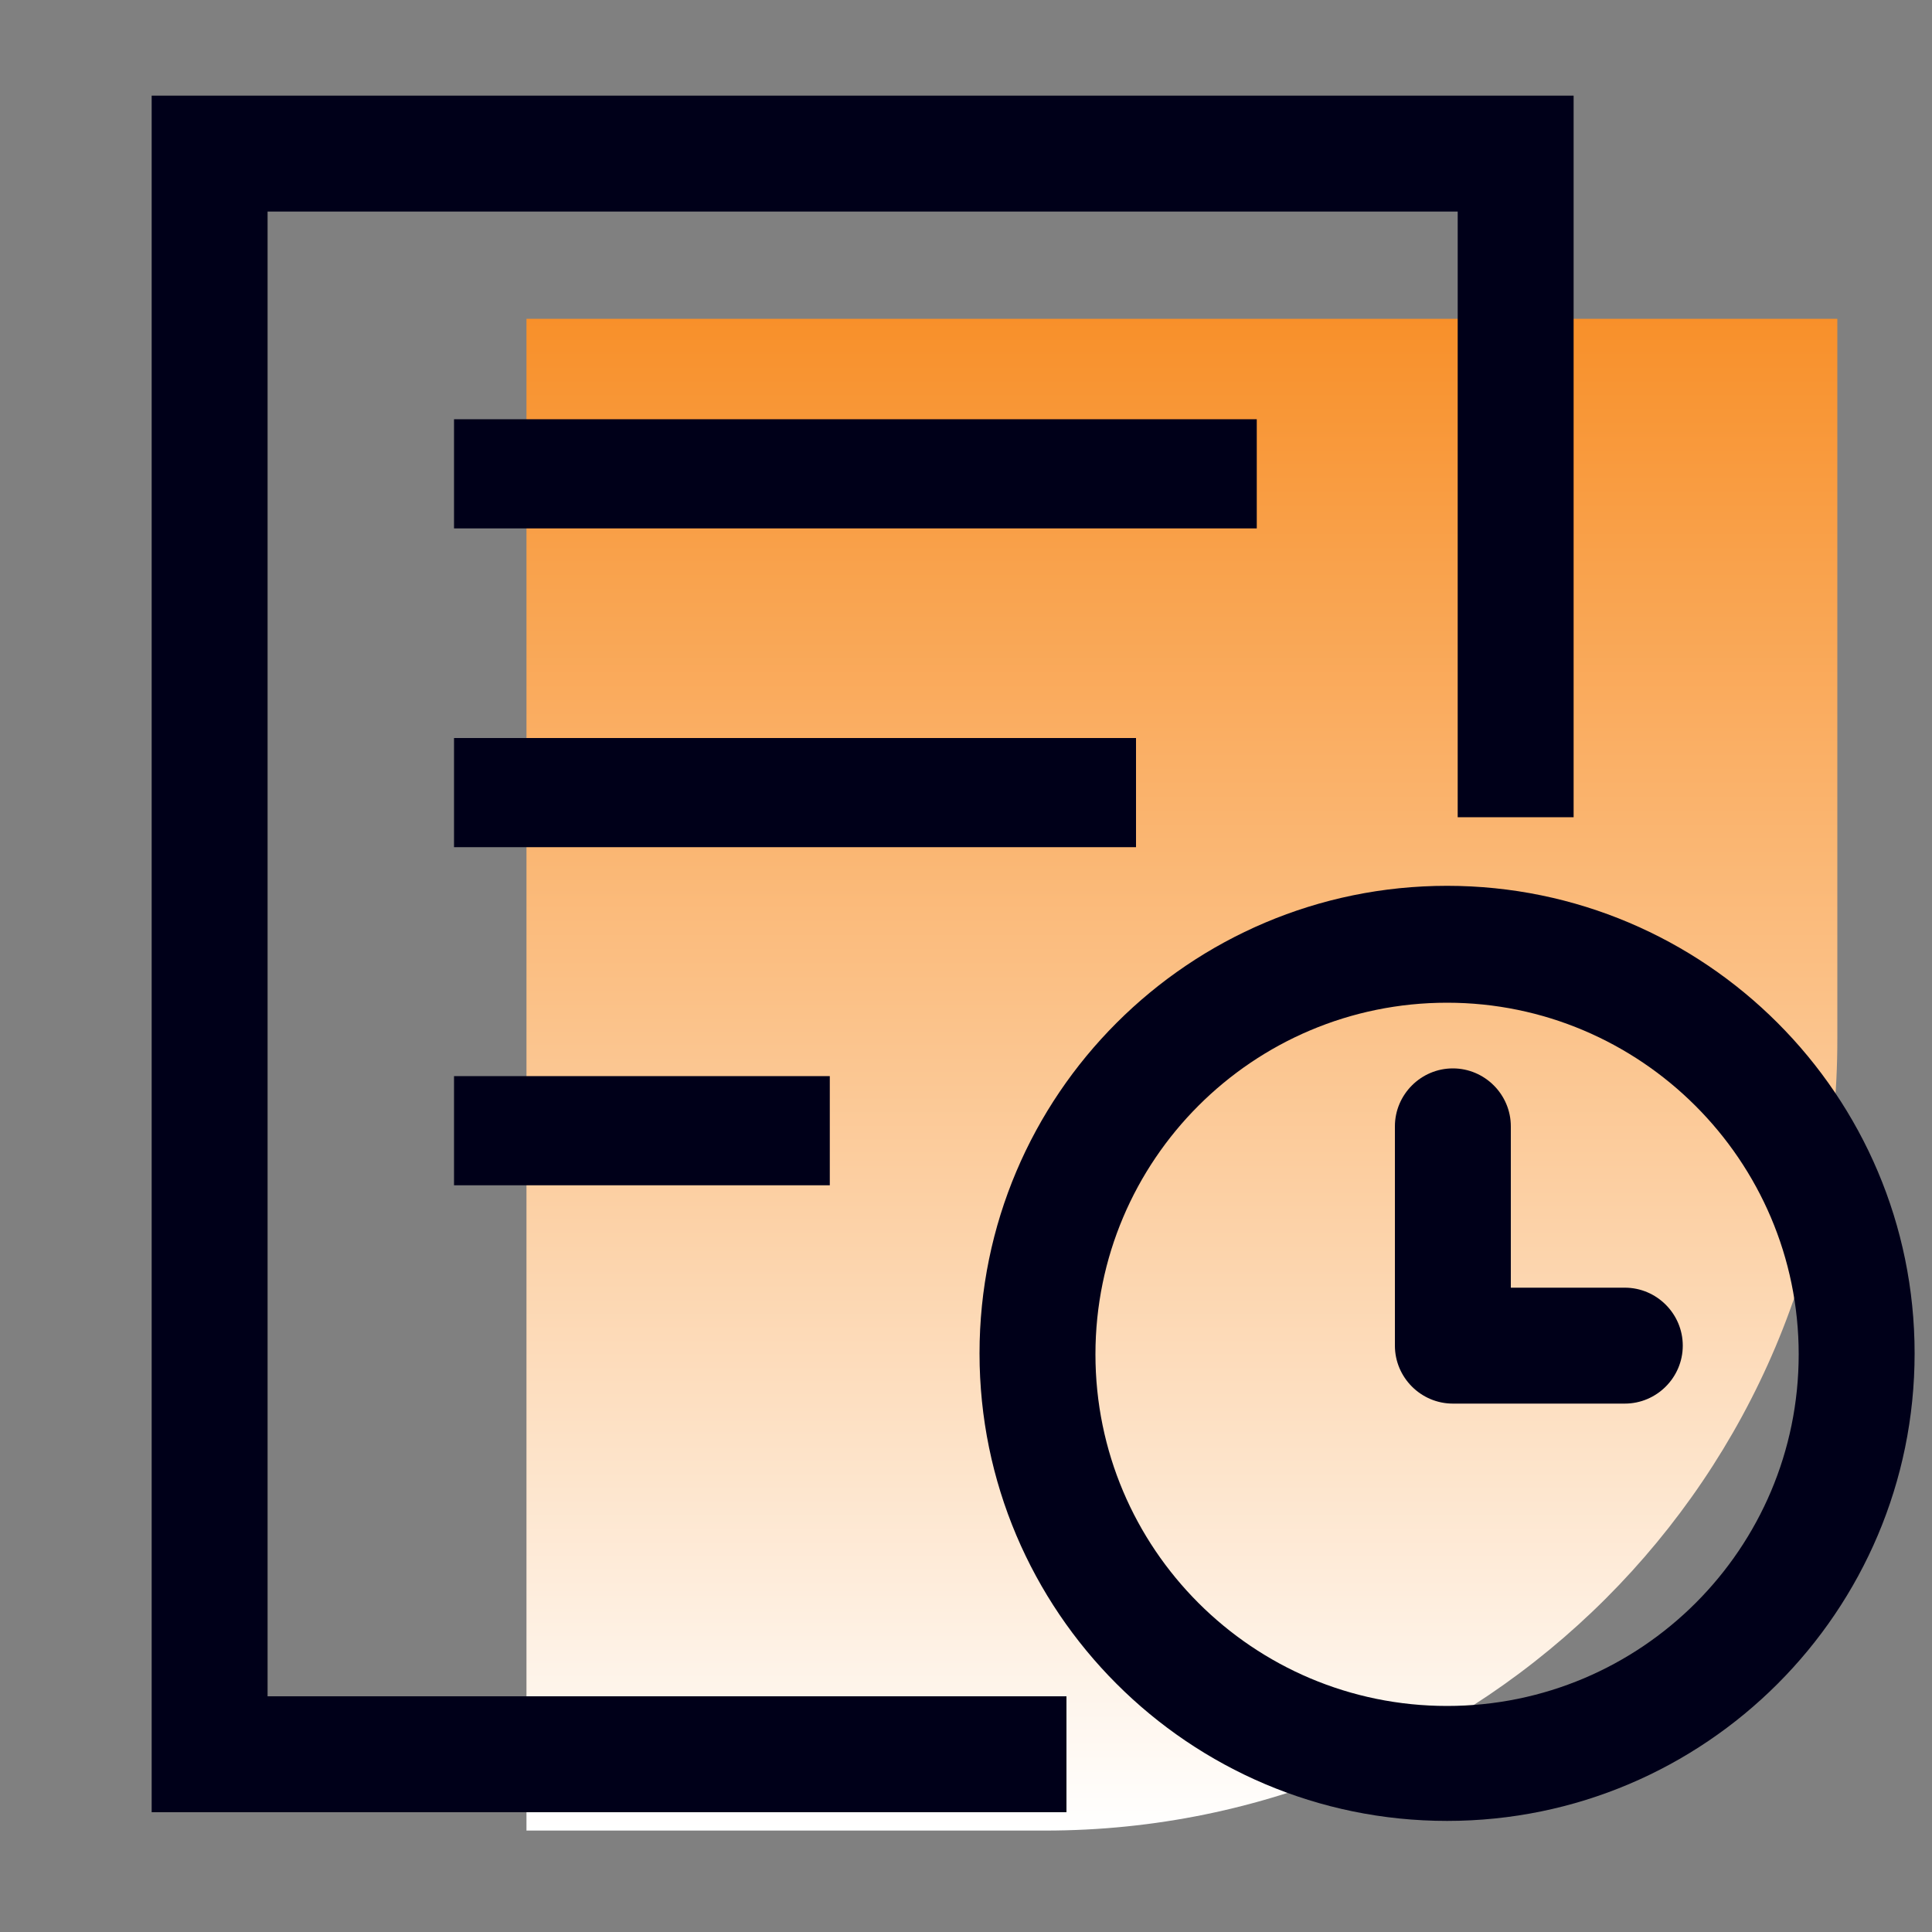 <?xml version="1.0" encoding="utf-8"?>
<!-- Generator: Adobe Illustrator 23.1.0, SVG Export Plug-In . SVG Version: 6.00 Build 0)  -->
<svg version="1.1" id="图层_1" xmlns="http://www.w3.org/2000/svg" xmlns:xlink="http://www.w3.org/1999/xlink" x="0px" y="0px"
	 viewBox="0 0 200 200" style="enable-background:new 0 0 200 200;" xml:space="preserve">
<rect x="0" y="0" width="200" height="200" fill="#808080" stroke="none"/>
<style type="text/css">
	.st0{fill:url(#SVGID_1_);}
	.st1{fill:#000019;}
</style>
<linearGradient id="SVGID_1_" gradientUnits="userSpaceOnUse" x1="122.419" y1="189.548" x2="122.419" y2="33.028">
	<stop  offset="0" style="stop-color:#FFFFFF"/>
	<stop  offset="0.542" style="stop-color:#FBC289"/>
	<stop  offset="1" style="stop-color:#F8902A"/>
</linearGradient>
<path class="st0" d="M108.2,189.5H54.5V33h135.7v74.5C190.3,152.8,153.5,189.5,108.2,189.5z"/>
<polygon class="st1" points="110.4,187.6 15.7,187.6 15.7,9.9 162.9,9.9 162.9,84.6 150.9,84.6 150.9,21.9 27.7,21.9 27.7,175.6 
	110.4,175.6 "/>
<rect x="47" y="43.4" class="st1" width="83.1" height="11.3"/>
<rect x="47" y="76.4" class="st1" width="70.6" height="11.3"/>
<rect x="47" y="111.4" class="st1" width="38.9" height="11.3"/>
<path class="st1" d="M149.8,188.5c-26.7,0-48.4-21.7-48.4-48.4s21.7-48.4,48.4-48.4s48.4,21.7,48.4,48.4S176.5,188.5,149.8,188.5z
	 M149.8,103.8c-20.1,0-36.4,16.3-36.4,36.4c0,20.1,16.3,36.4,36.4,36.4c20.1,0,36.4-16.3,36.4-36.4
	C186.2,120.1,169.8,103.8,149.8,103.8z"/>
<path class="st1" d="M168.2,145.3h-17.8c-3.3,0-6-2.7-6-6v-22.7c0-3.3,2.7-6,6-6s6,2.7,6,6v16.7h11.8c3.3,0,6,2.7,6,6
	S171.5,145.3,168.2,145.3z"/>
</svg>
